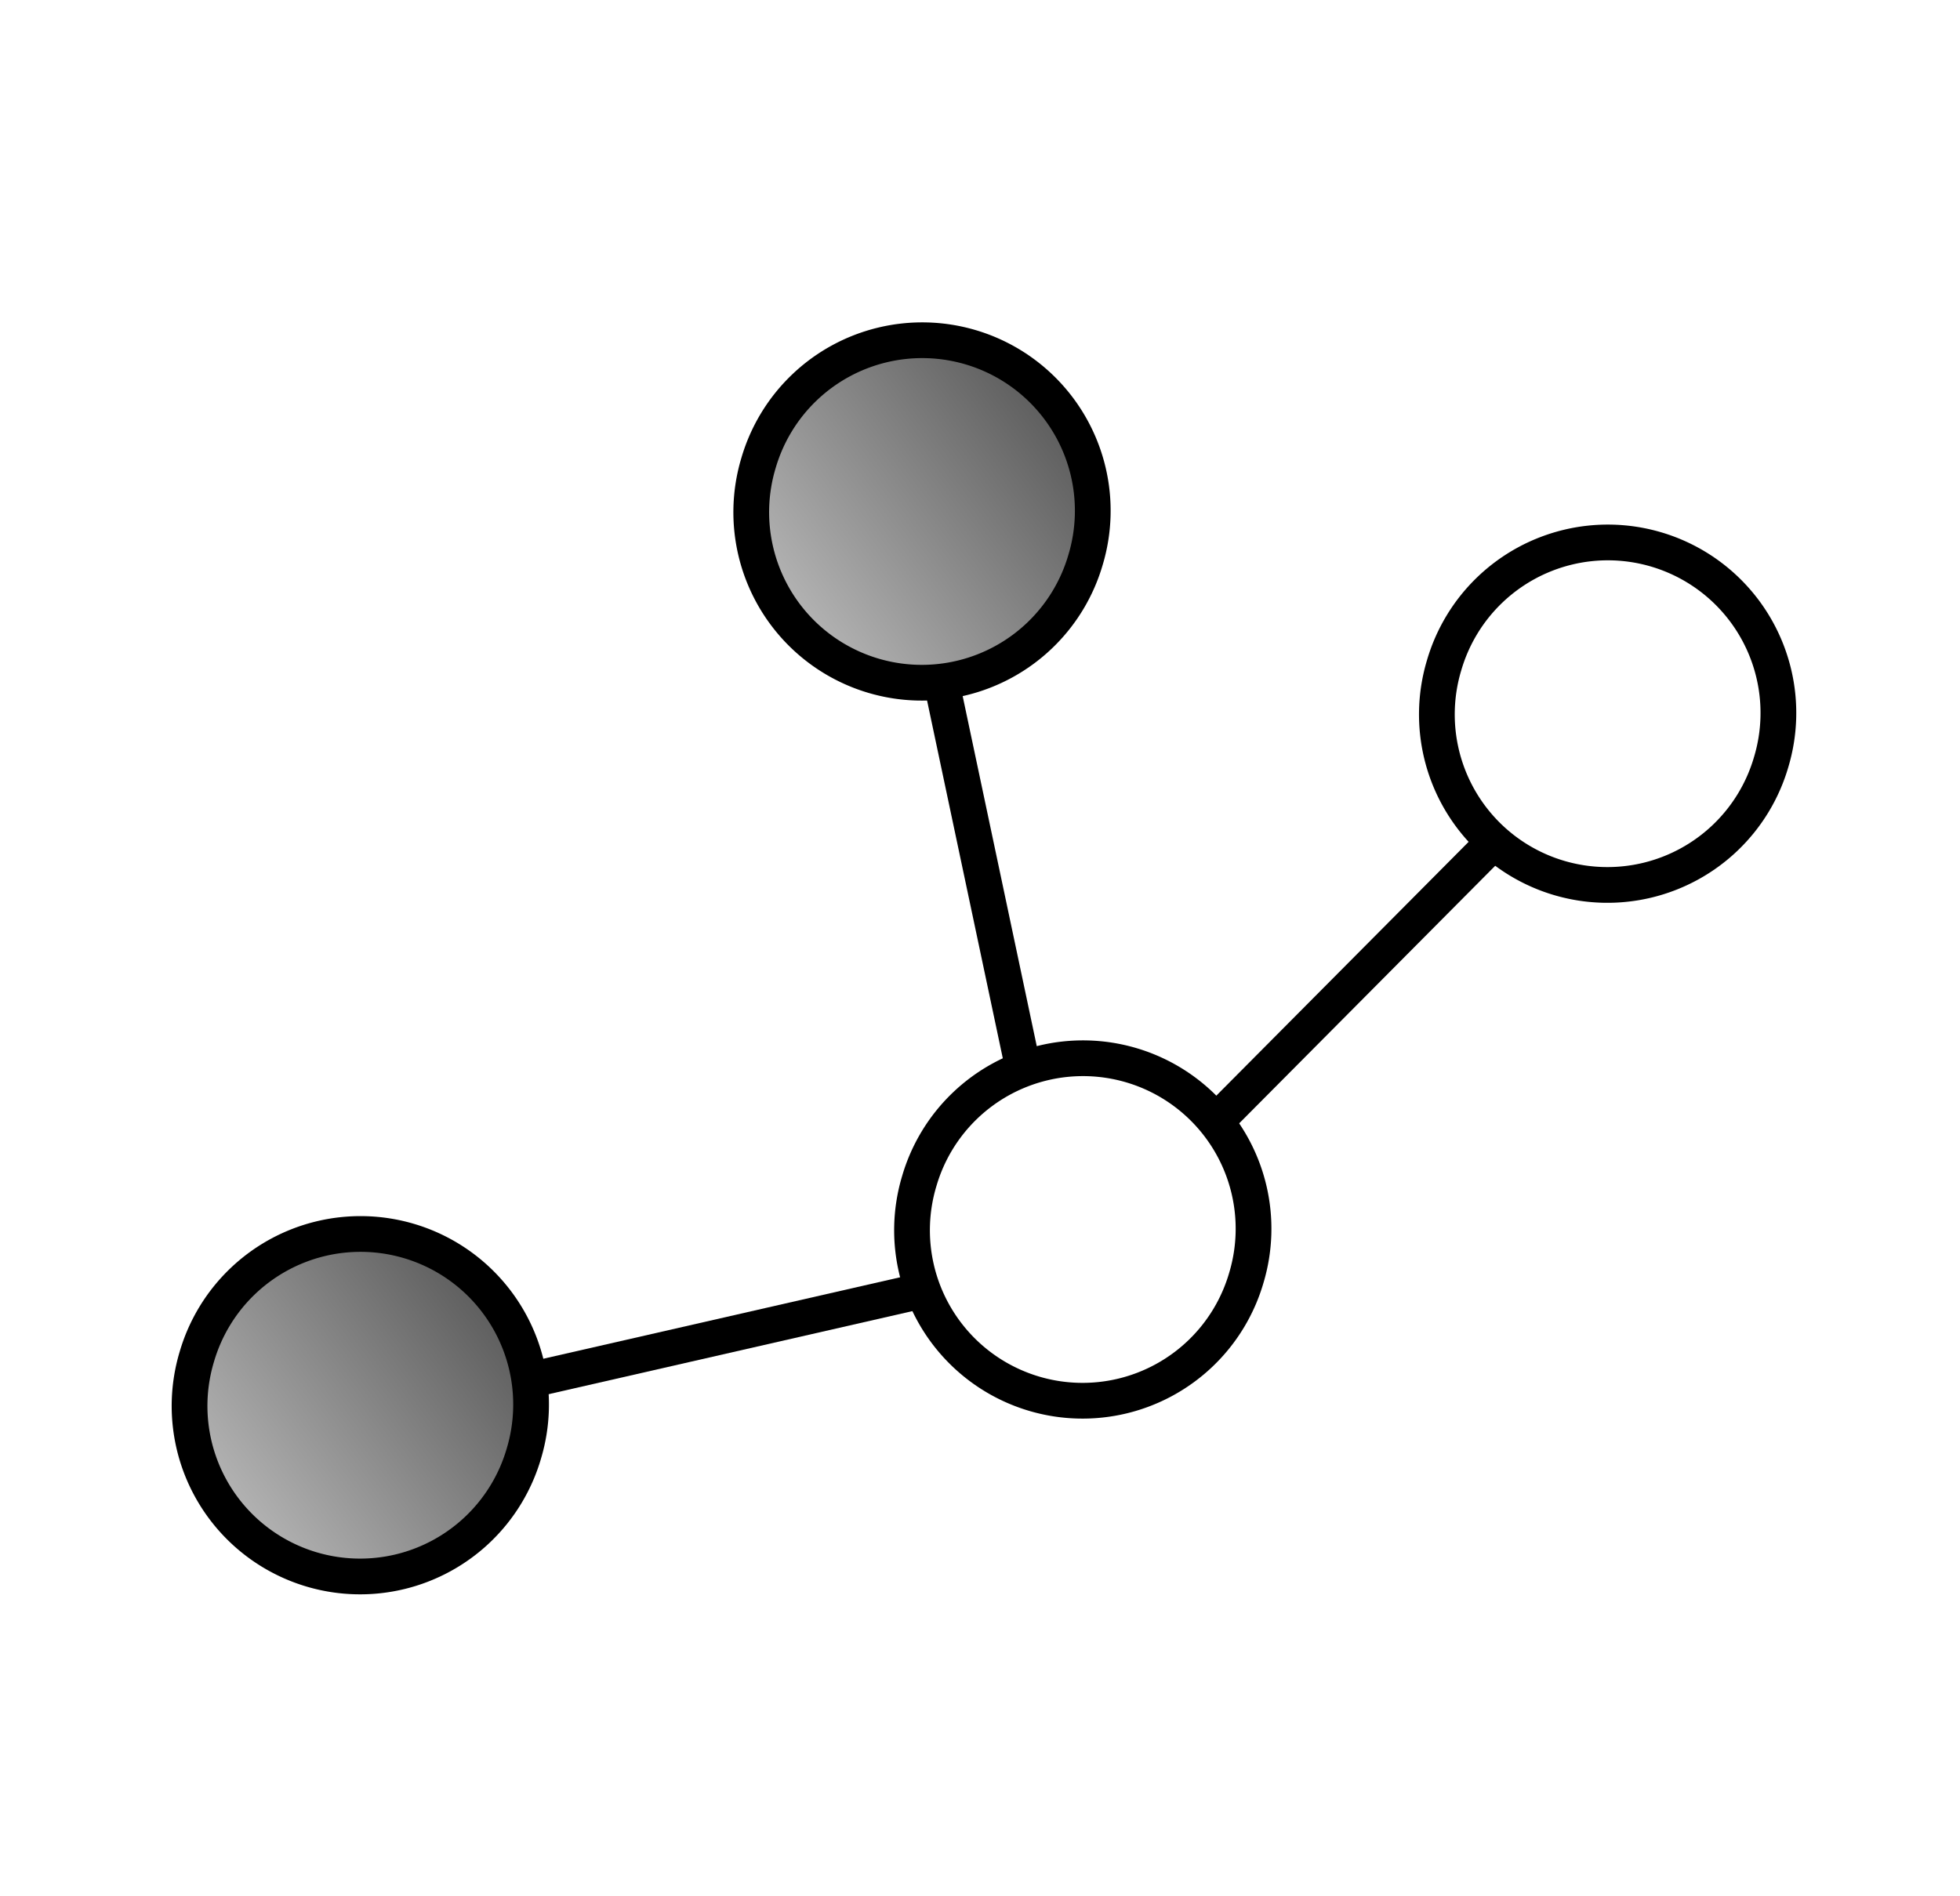 <?xml version="1.0" encoding="UTF-8" standalone="no"?>
<!-- Created with Inkscape (http://www.inkscape.org/) -->

<svg
   xmlns:dc="http://purl.org/dc/elements/1.1/"
   xmlns:cc="http://creativecommons.org/ns#"
   xmlns:rdf="http://www.w3.org/1999/02/22-rdf-syntax-ns#"
   xmlns:svg="http://www.w3.org/2000/svg"
   xmlns="http://www.w3.org/2000/svg"
   xmlns:xlink="http://www.w3.org/1999/xlink"
   xmlns:sodipodi="http://sodipodi.sourceforge.net/DTD/sodipodi-0.dtd"
   xmlns:inkscape="http://www.inkscape.org/namespaces/inkscape"
   version="1.0"
   width="527.143"
   height="510"
   id="svg2"
   inkscape:version="0.91 r13725"
   sodipodi:docname="release.svg">
  <sodipodi:namedview
     pagecolor="#ffffff"
     bordercolor="#666666"
     borderopacity="1"
     objecttolerance="10"
     gridtolerance="10"
     guidetolerance="10"
     inkscape:pageopacity="0"
     inkscape:pageshadow="2"
     inkscape:window-width="1092"
     inkscape:window-height="717"
     id="namedview16"
     showgrid="false"
     inkscape:zoom="0.4427451"
     inkscape:cx="197.08811"
     inkscape:cy="255"
     inkscape:window-x="1680"
     inkscape:window-y="0"
     inkscape:window-maximized="0"
     inkscape:current-layer="svg2" />
  <defs
     id="defs4">
    <linearGradient
       id="linearGradient4146">
      <stop
         id="stop4148"
         offset="0"
         style="stop-color:#5c5c5c;stop-opacity:1" />
      <stop
         id="stop4150"
         offset="1"
         style="stop-color:#b6b6b6;stop-opacity:1" />
    </linearGradient>
    <linearGradient
       id="linearGradient4105">
      <stop
         style="stop-color:#205c32;stop-opacity:1"
         offset="0"
         id="stop4107" />
      <stop
         style="stop-color:#3fb662;stop-opacity:1"
         offset="1"
         id="stop4109" />
    </linearGradient>
    <linearGradient
       x1="286.276"
       y1="396.618"
       x2="228.93"
       y2="473.204"
       id="linearGradient10232"
       xlink:href="#linearGradient4105"
       gradientUnits="userSpaceOnUse"
       gradientTransform="translate(89.464,-53.924)" />
    <linearGradient
       inkscape:collect="always"
       xlink:href="#linearGradient4146"
       id="linearGradient4234"
       gradientUnits="userSpaceOnUse"
       gradientTransform="translate(7.185,32.441)"
       x1="286.276"
       y1="396.618"
       x2="228.93"
       y2="473.204" />
  </defs>
  <g
     transform="matrix(0.922,0.272,-0.272,0.922,-25.159,-117.732)"
     id="layer1">
    <g
       transform="translate(-0.714,-10.714)"
       id="g5116">
      <path
         d="m 316.149,469.441 a 47.714,47.714 0 1 1 -95.427,0 47.714,47.714 0 1 1 95.427,0 z"
         style="opacity:1;fill:url(#linearGradient4234);fill-opacity:1;fill-rule:evenodd;stroke:#000000;stroke-width:10;stroke-miterlimit:4;stroke-dasharray:none;stroke-opacity:1"
         id="path3134"
         inkscape:connector-curvature="0" />
      <use
         transform="translate(279.958,-284.364)"
         id="use4123"
         x="0"
         y="0"
         width="744.094"
         height="1052.362"
         xlink:href="#path3134"
         style="stroke-width:10;stroke-miterlimit:4;stroke-dasharray:none" />
      <use
         transform="translate(79.958,-284.364)"
         id="use4129"
         x="0"
         y="0"
         width="744.094"
         height="1052.362"
         xlink:href="#path3134"
         style="stroke-width:10;stroke-miterlimit:4;stroke-dasharray:none" />
      <use
         transform="translate(179.958,-104.364)"
         id="use4131"
         x="0"
         y="0"
         width="744.094"
         height="1052.362"
         xlink:href="#path3134"
         style="stroke-width:10;stroke-miterlimit:4;stroke-dasharray:none" />
      <path
         d="m 78.792,119.071 52.783,97.681"
         transform="translate(287.143,108.076)"
         style="fill:none;fill-rule:evenodd;stroke:#000000;stroke-width:10;stroke-linecap:butt;stroke-linejoin:miter;stroke-miterlimit:4;stroke-dasharray:none;stroke-opacity:1"
         id="path13165"
         inkscape:connector-curvature="0" />
      <use
         transform="matrix(-1,0,0,1,894.652,0)"
         id="use14138"
         x="0"
         y="0"
         width="527.143"
         height="510"
         xlink:href="#path13165" />
      <path
         inkscape:connector-curvature="0"
         d="m 313.18,448.593 96.824,-54.339"
         style="fill:none;fill-rule:evenodd;stroke:#000000;stroke-width:10;stroke-linecap:butt;stroke-linejoin:miter;stroke-miterlimit:4;stroke-dasharray:none;stroke-opacity:1"
         id="path13165-4" />
    </g>
  </g>
</svg>
